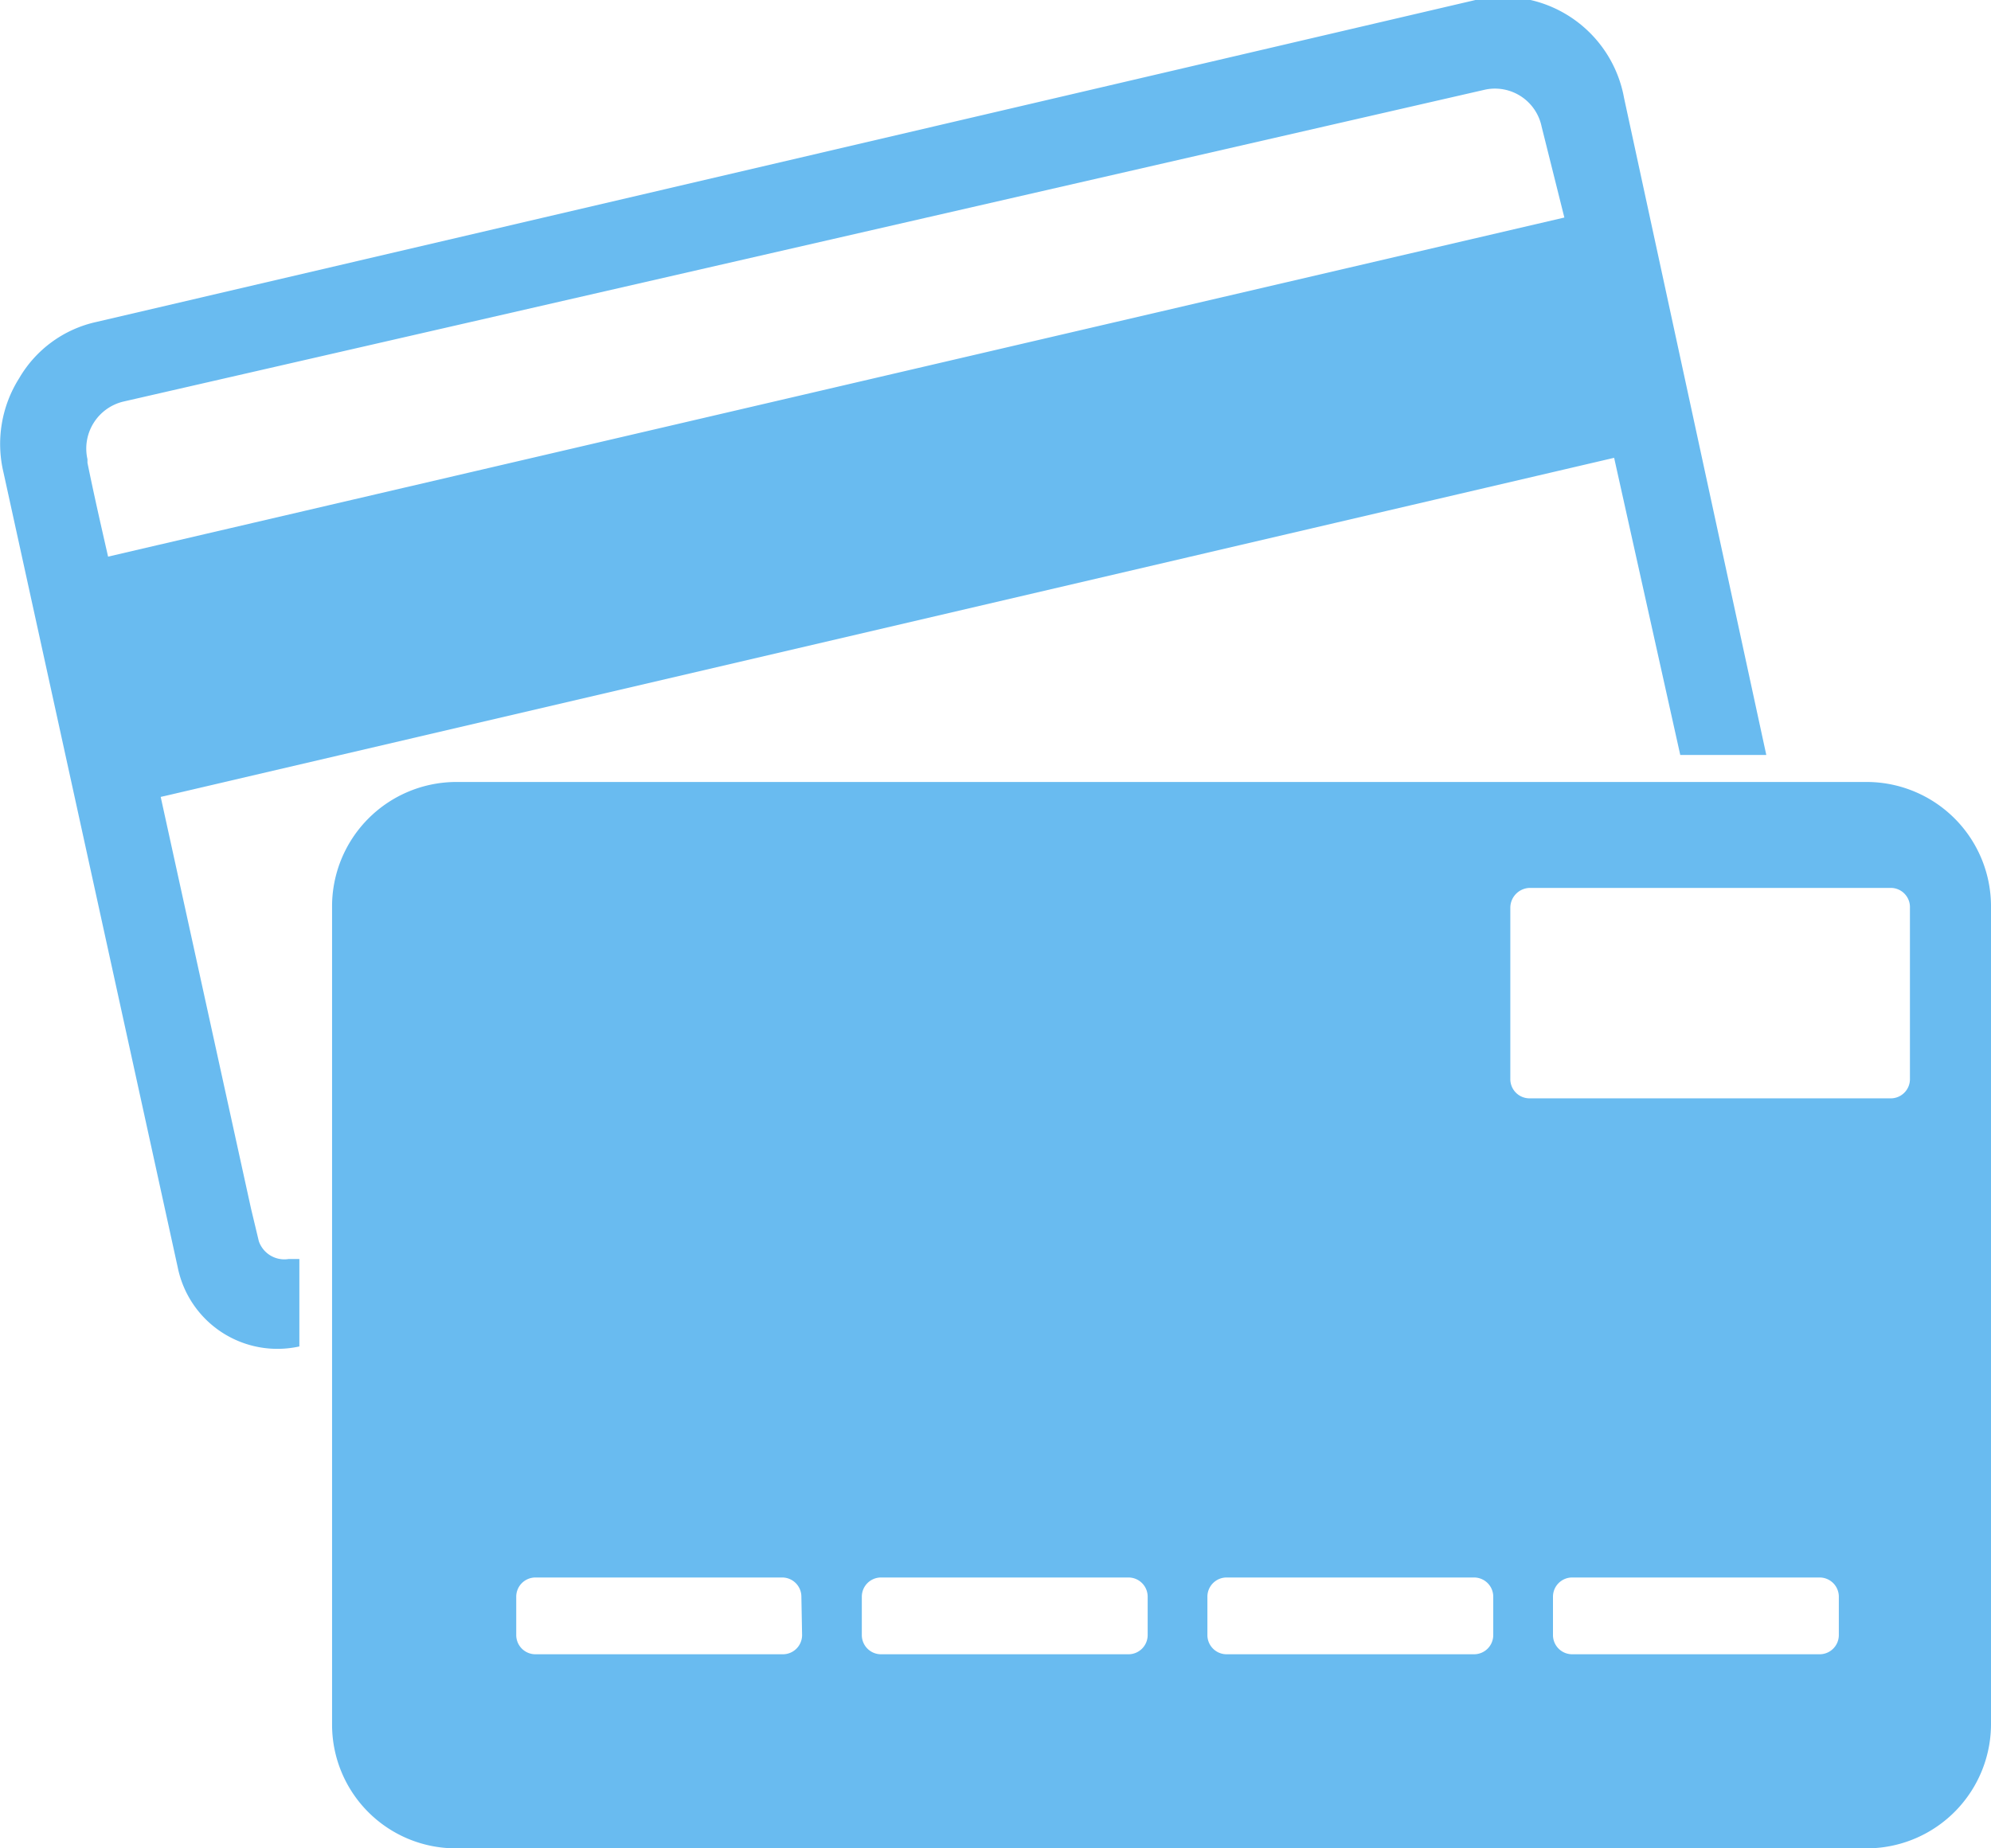 <svg xmlns="http://www.w3.org/2000/svg" viewBox="0 0 28 26"><title>zot-card</title><g id="Camada_2" data-name="Camada 2"><g id="Camada_1-2" data-name="Camada 1"><path d="M3.64,17.46,3.53,17,2.26,11.21,22.7,6.44l.93,4.18h1.21l-2-9.24A1.73,1.73,0,0,0,20.75,0L1.35,4.53h0a1.67,1.67,0,0,0-1.08.79A1.73,1.73,0,0,0,.05,6.65L2.5,17.83a1.43,1.43,0,0,0,1.71,1.11h0V17.71l-.15,0A.38.38,0,0,1,3.64,17.46Zm-2.41-11a.68.68,0,0,1,.5-.81L20.89,1.26a.67.67,0,0,1,.79.52L22,3.06,1.52,7.83C1.42,7.39,1.33,7,1.23,6.51Z" fill="#69bbf0"/><path d="M26.28,11H6.39a1.75,1.75,0,0,0-1.72,1.77v11.5A1.74,1.74,0,0,0,6.39,26H26.28A1.75,1.75,0,0,0,28,24.23V12.73A1.75,1.75,0,0,0,26.28,11Zm-15,12a.27.27,0,0,1-.27.27H7.53a.27.27,0,0,1-.27-.27v-.54a.27.27,0,0,1,.27-.27H11a.27.27,0,0,1,.27.27Zm4.86,0a.27.27,0,0,1-.27.27H12.39a.27.27,0,0,1-.27-.27v-.54a.27.27,0,0,1,.27-.27h3.48a.27.27,0,0,1,.27.27Zm4.86,0a.27.27,0,0,1-.27.27H17.25a.27.27,0,0,1-.27-.27v-.54a.27.27,0,0,1,.27-.27h3.48a.27.27,0,0,1,.27.27Zm4.86,0a.27.27,0,0,1-.27.27H22.11a.27.27,0,0,1-.27-.27v-.54a.27.27,0,0,1,.27-.27h3.48a.27.27,0,0,1,.27.27Zm1-7.82a.27.27,0,0,1-.26.27H21.51a.27.27,0,0,1-.27-.27V12.77a.28.28,0,0,1,.27-.28H26.6a.27.27,0,0,1,.26.28Z" fill="#69bbf0"/></g></g></svg>